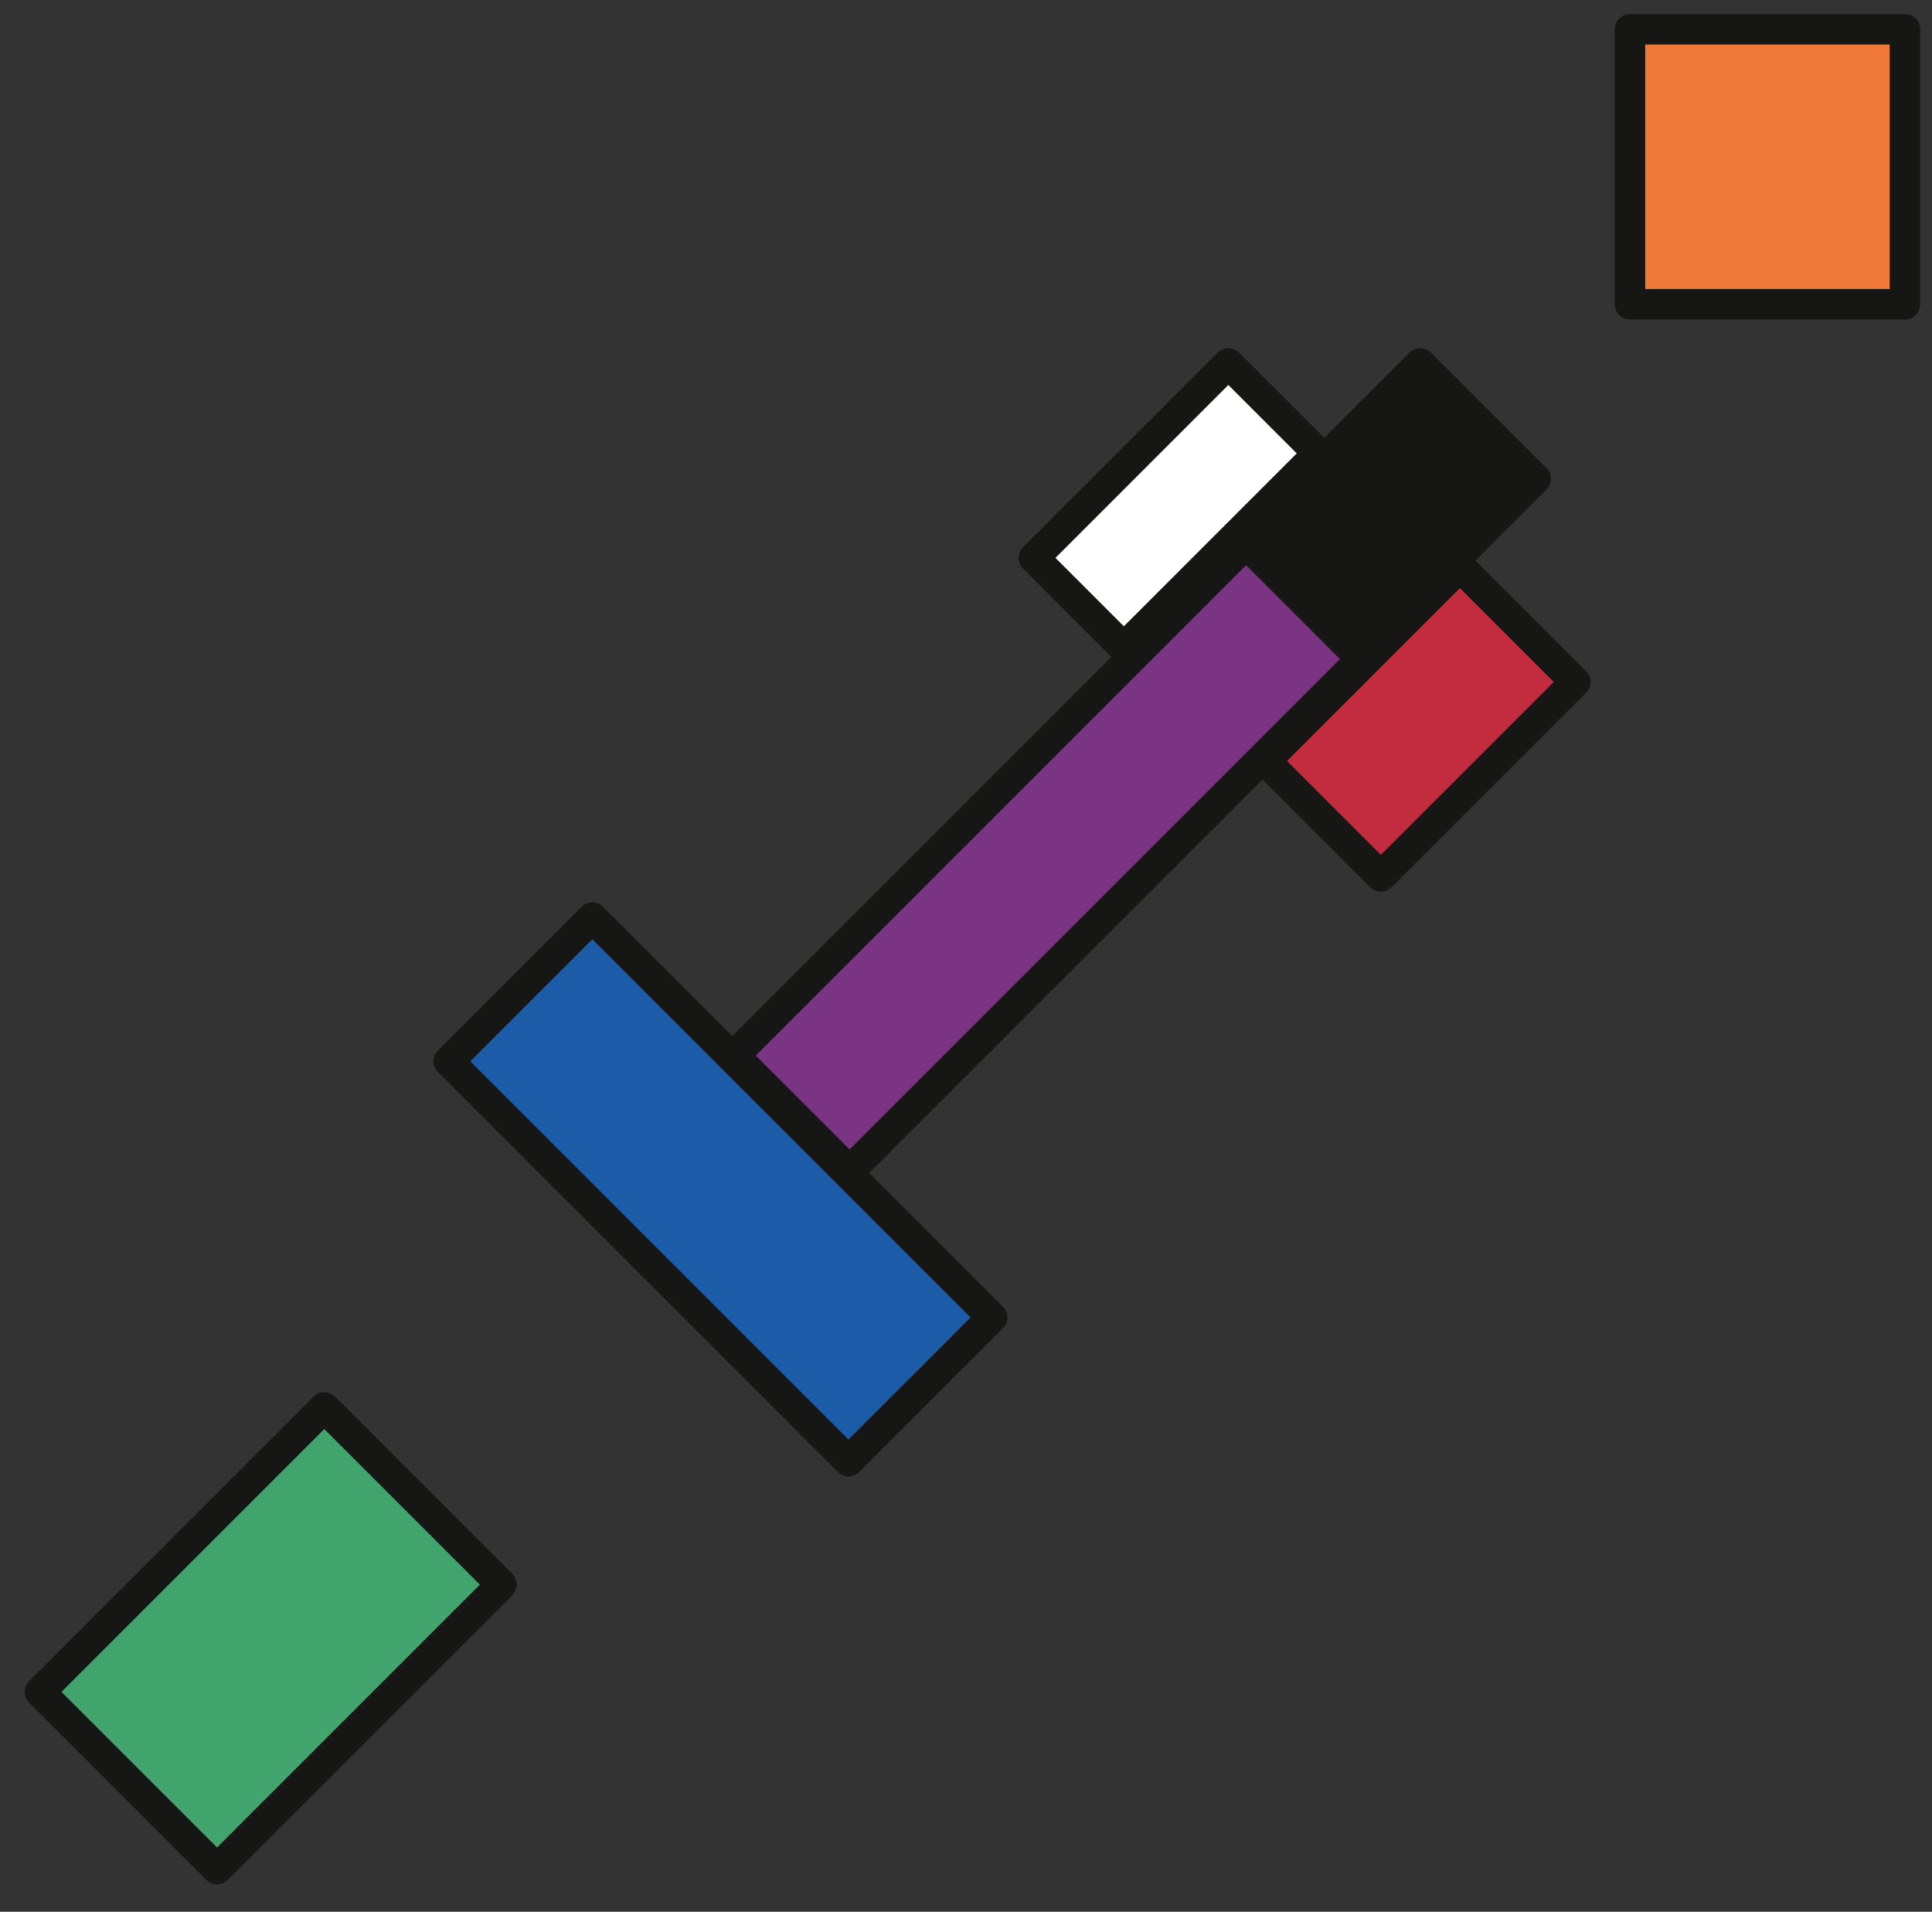 <svg width="190" height="188" viewBox="0 0 190 188" fill="none" xmlns="http://www.w3.org/2000/svg">
    <rect x="0" y="0" width="190" height="188" fill="#333333" stroke="none"/>
    <path d="M134.227 64.484L122.876 53.133L72.203 103.806L83.555 115.157L134.227 64.484Z" fill="#7B3483" />
    <mask id="mask0_0_1" style="mask-type:luminance" maskUnits="userSpaceOnUse" x="68" y="49" width="70" height="70">
        <path d="M137.635 64.484L122.876 49.725L68.795 103.806L83.554 118.565L137.635 64.484Z" fill="white" />
    </mask>
    <g mask="url(#mask0_0_1)">
        <path d="M134.227 64.484L122.876 53.133L72.203 103.806L83.555 115.157L134.227 64.484Z" stroke="#161615"
            stroke-width="3" stroke-linecap="round" stroke-linejoin="round" />
    </g>
    <path d="M187.341 2.877H160.296V29.922H187.341V2.877Z" fill="#EE7838" />
    <mask id="mask1_0_1" style="mask-type:luminance" maskUnits="userSpaceOnUse" x="157" y="0" width="33" height="33">
        <path d="M189.75 0.467H157.886V32.331H189.75V0.467Z" fill="white" />
    </mask>
    <g mask="url(#mask1_0_1)">
        <path d="M187.341 2.877H160.296V29.922H187.341V2.877Z" stroke="#161615" stroke-width="3"
            stroke-linecap="round" stroke-linejoin="round" />
    </g>
    <path d="M154.925 67.065L143.574 55.714L124.45 74.838L135.801 86.189L154.925 67.065Z" fill="#C22C3E" />
    <mask id="mask2_0_1" style="mask-type:luminance" maskUnits="userSpaceOnUse" x="121" y="52" width="38" height="38">
        <path d="M158.333 67.065L143.574 52.306L121.043 74.837L135.801 89.596L158.333 67.065Z" fill="white" />
    </mask>
    <g mask="url(#mask2_0_1)">
        <path d="M154.925 67.065L143.574 55.714L124.45 74.838L135.801 86.189L154.925 67.065Z" stroke="#161615"
            stroke-width="3" stroke-linecap="round" stroke-linejoin="round" />
    </g>
    <path d="M31.894 138.408L3.923 166.379L21.346 183.802L49.317 155.831L31.894 138.408Z" fill="#41A46C" />
    <mask id="mask3_0_1" style="mask-type:luminance" maskUnits="userSpaceOnUse" x="0" y="135" width="53" height="53">
        <path d="M31.893 135L0.515 166.379L21.346 187.21L52.724 155.831L31.893 135Z" fill="white" />
    </mask>
    <g mask="url(#mask3_0_1)">
        <path d="M31.894 138.408L3.923 166.379L21.346 183.802L49.317 155.831L31.894 138.408Z" stroke="#161615"
            stroke-width="3" stroke-linecap="round" stroke-linejoin="round" />
    </g>
    <path d="M44.127 104.366L83.448 143.687L97.575 129.56L58.253 90.239L44.127 104.366Z" fill="#1C5BA7" />
    <mask id="mask4_0_1" style="mask-type:luminance" maskUnits="userSpaceOnUse" x="40" y="86" width="61" height="62">
        <path d="M40.718 104.365L83.448 147.095L100.982 129.561L58.252 86.831L40.718 104.365Z" fill="white" />
    </mask>
    <g mask="url(#mask4_0_1)">
        <path d="M44.127 104.366L83.448 143.687L97.575 129.56L58.253 90.239L44.127 104.366Z" stroke="#161615"
            stroke-width="3" stroke-linecap="round" stroke-linejoin="round" />
    </g>
    <path d="M101.676 54.862L110.523 63.71L129.647 44.586L120.799 35.739L101.676 54.862Z" fill="white" />
    <mask id="mask5_0_1" style="mask-type:luminance" maskUnits="userSpaceOnUse" x="98" y="32" width="36" height="36">
        <path d="M98.267 54.862L110.523 67.118L133.054 44.587L120.799 32.331L98.267 54.862Z" fill="white" />
    </mask>
    <g mask="url(#mask5_0_1)">
        <path d="M101.676 54.862L110.523 63.71L129.647 44.586L120.799 35.739L101.676 54.862Z" stroke="#161615"
            stroke-width="3" stroke-linecap="round" stroke-linejoin="round" />
    </g>
    <path d="M151.022 47.09L139.671 35.739L122.248 53.162L133.599 64.514L151.022 47.09Z" fill="#161615" />
    <mask id="mask6_0_1" style="mask-type:luminance" maskUnits="userSpaceOnUse" x="118" y="32" width="37" height="36">
        <path d="M154.43 47.09L139.671 32.331L118.84 53.162L133.599 67.92L154.43 47.09Z" fill="white" />
    </mask>
    <g mask="url(#mask6_0_1)">
        <path d="M151.022 47.09L139.671 35.739L122.248 53.162L133.599 64.514L151.022 47.09Z" stroke="#161615"
            stroke-width="3" stroke-linecap="round" stroke-linejoin="round" />
    </g>
</svg>
